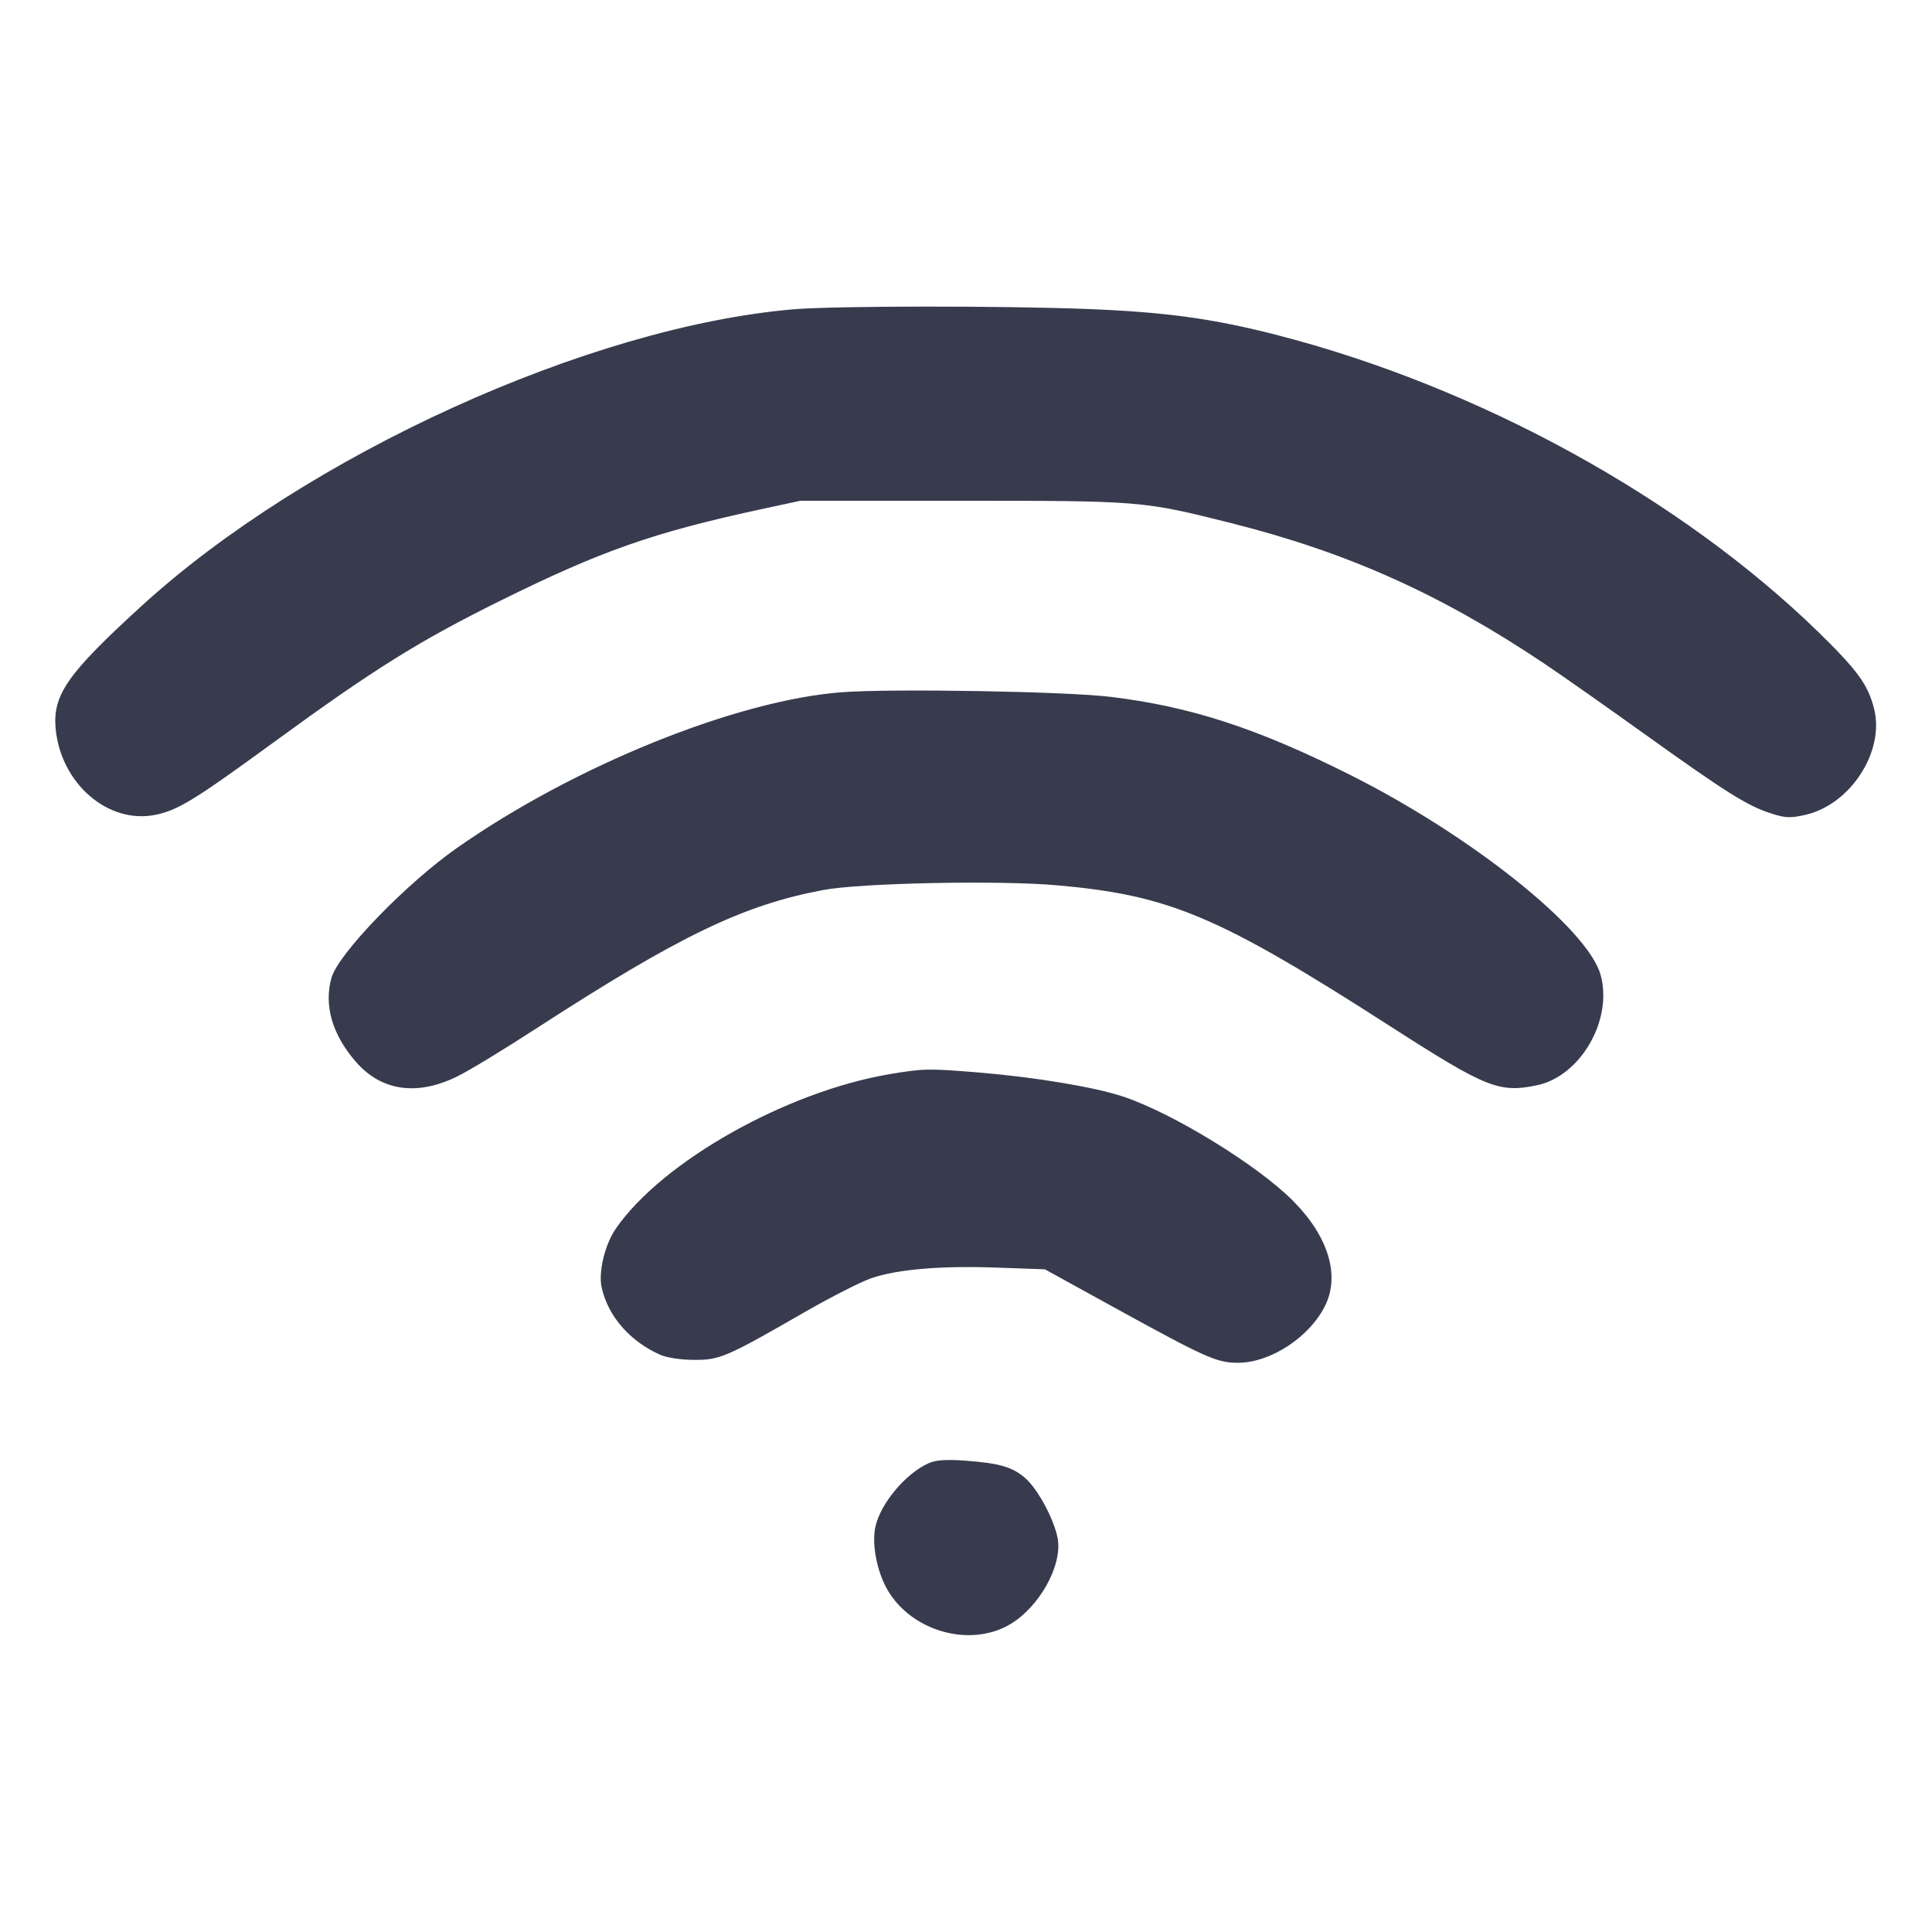 <svg width="24" height="24" viewBox="0 0 24 24" fill="none" xmlns="http://www.w3.org/2000/svg"><path d="M9.860 3.842 C 7.322 4.057,3.808 5.655,1.758 7.528 C 0.839 8.367,0.654 8.631,0.691 9.049 C 0.754 9.734,1.345 10.244,1.936 10.121 C 2.213 10.063,2.419 9.937,3.400 9.221 C 4.649 8.309,5.209 7.960,6.220 7.460 C 7.470 6.842,8.114 6.616,9.440 6.329 L 9.940 6.221 11.940 6.221 C 14.172 6.220,14.196 6.222,15.293 6.498 C 16.742 6.863,17.895 7.380,19.180 8.241 C 19.400 8.388,19.967 8.787,20.440 9.126 C 21.441 9.843,21.702 10.007,21.993 10.102 C 22.177 10.162,22.237 10.165,22.424 10.123 C 22.985 9.997,23.414 9.339,23.281 8.806 C 23.207 8.508,23.076 8.328,22.594 7.857 C 20.878 6.184,18.366 4.805,15.860 4.161 C 15.075 3.959,14.481 3.877,13.520 3.839 C 12.455 3.797,10.370 3.799,9.860 3.842 M10.460 8.599 C 9.150 8.697,7.132 9.513,5.676 10.534 C 5.045 10.976,4.201 11.849,4.118 12.146 C 4.022 12.489,4.126 12.849,4.417 13.186 C 4.734 13.554,5.181 13.619,5.684 13.370 C 5.825 13.301,6.264 13.034,6.660 12.777 C 8.443 11.622,9.234 11.241,10.233 11.055 C 10.699 10.968,12.409 10.934,13.127 10.997 C 14.530 11.121,15.136 11.377,17.280 12.755 C 18.463 13.515,18.623 13.579,19.091 13.482 C 19.635 13.369,20.039 12.668,19.883 12.109 C 19.722 11.534,18.272 10.377,16.766 9.623 C 15.615 9.046,14.791 8.778,13.800 8.657 C 13.250 8.589,11.084 8.552,10.460 8.599 M11.054 13.343 C 9.770 13.559,8.227 14.428,7.651 15.261 C 7.514 15.459,7.431 15.803,7.474 15.994 C 7.554 16.351,7.824 16.662,8.200 16.829 C 8.282 16.866,8.456 16.892,8.620 16.893 C 8.941 16.895,9.021 16.861,10.002 16.296 C 10.323 16.112,10.692 15.924,10.822 15.879 C 11.146 15.767,11.691 15.721,12.393 15.747 L 12.980 15.768 13.843 16.243 C 14.983 16.870,15.119 16.931,15.384 16.929 C 15.788 16.925,16.269 16.609,16.461 16.220 C 16.648 15.842,16.501 15.359,16.065 14.920 C 15.627 14.477,14.572 13.829,13.955 13.623 C 13.594 13.503,12.861 13.381,12.148 13.322 C 11.533 13.272,11.472 13.273,11.054 13.343 M11.537 18.176 C 11.252 18.302,10.940 18.674,10.875 18.964 C 10.827 19.177,10.892 19.518,11.023 19.747 C 11.322 20.265,12.047 20.471,12.545 20.179 C 12.908 19.966,13.196 19.453,13.140 19.118 C 13.100 18.885,12.897 18.504,12.739 18.364 C 12.577 18.222,12.416 18.176,11.980 18.144 C 11.753 18.128,11.624 18.137,11.537 18.176 " fill="#373B4D" stroke="none" fill-rule="evenodd"></path></svg>